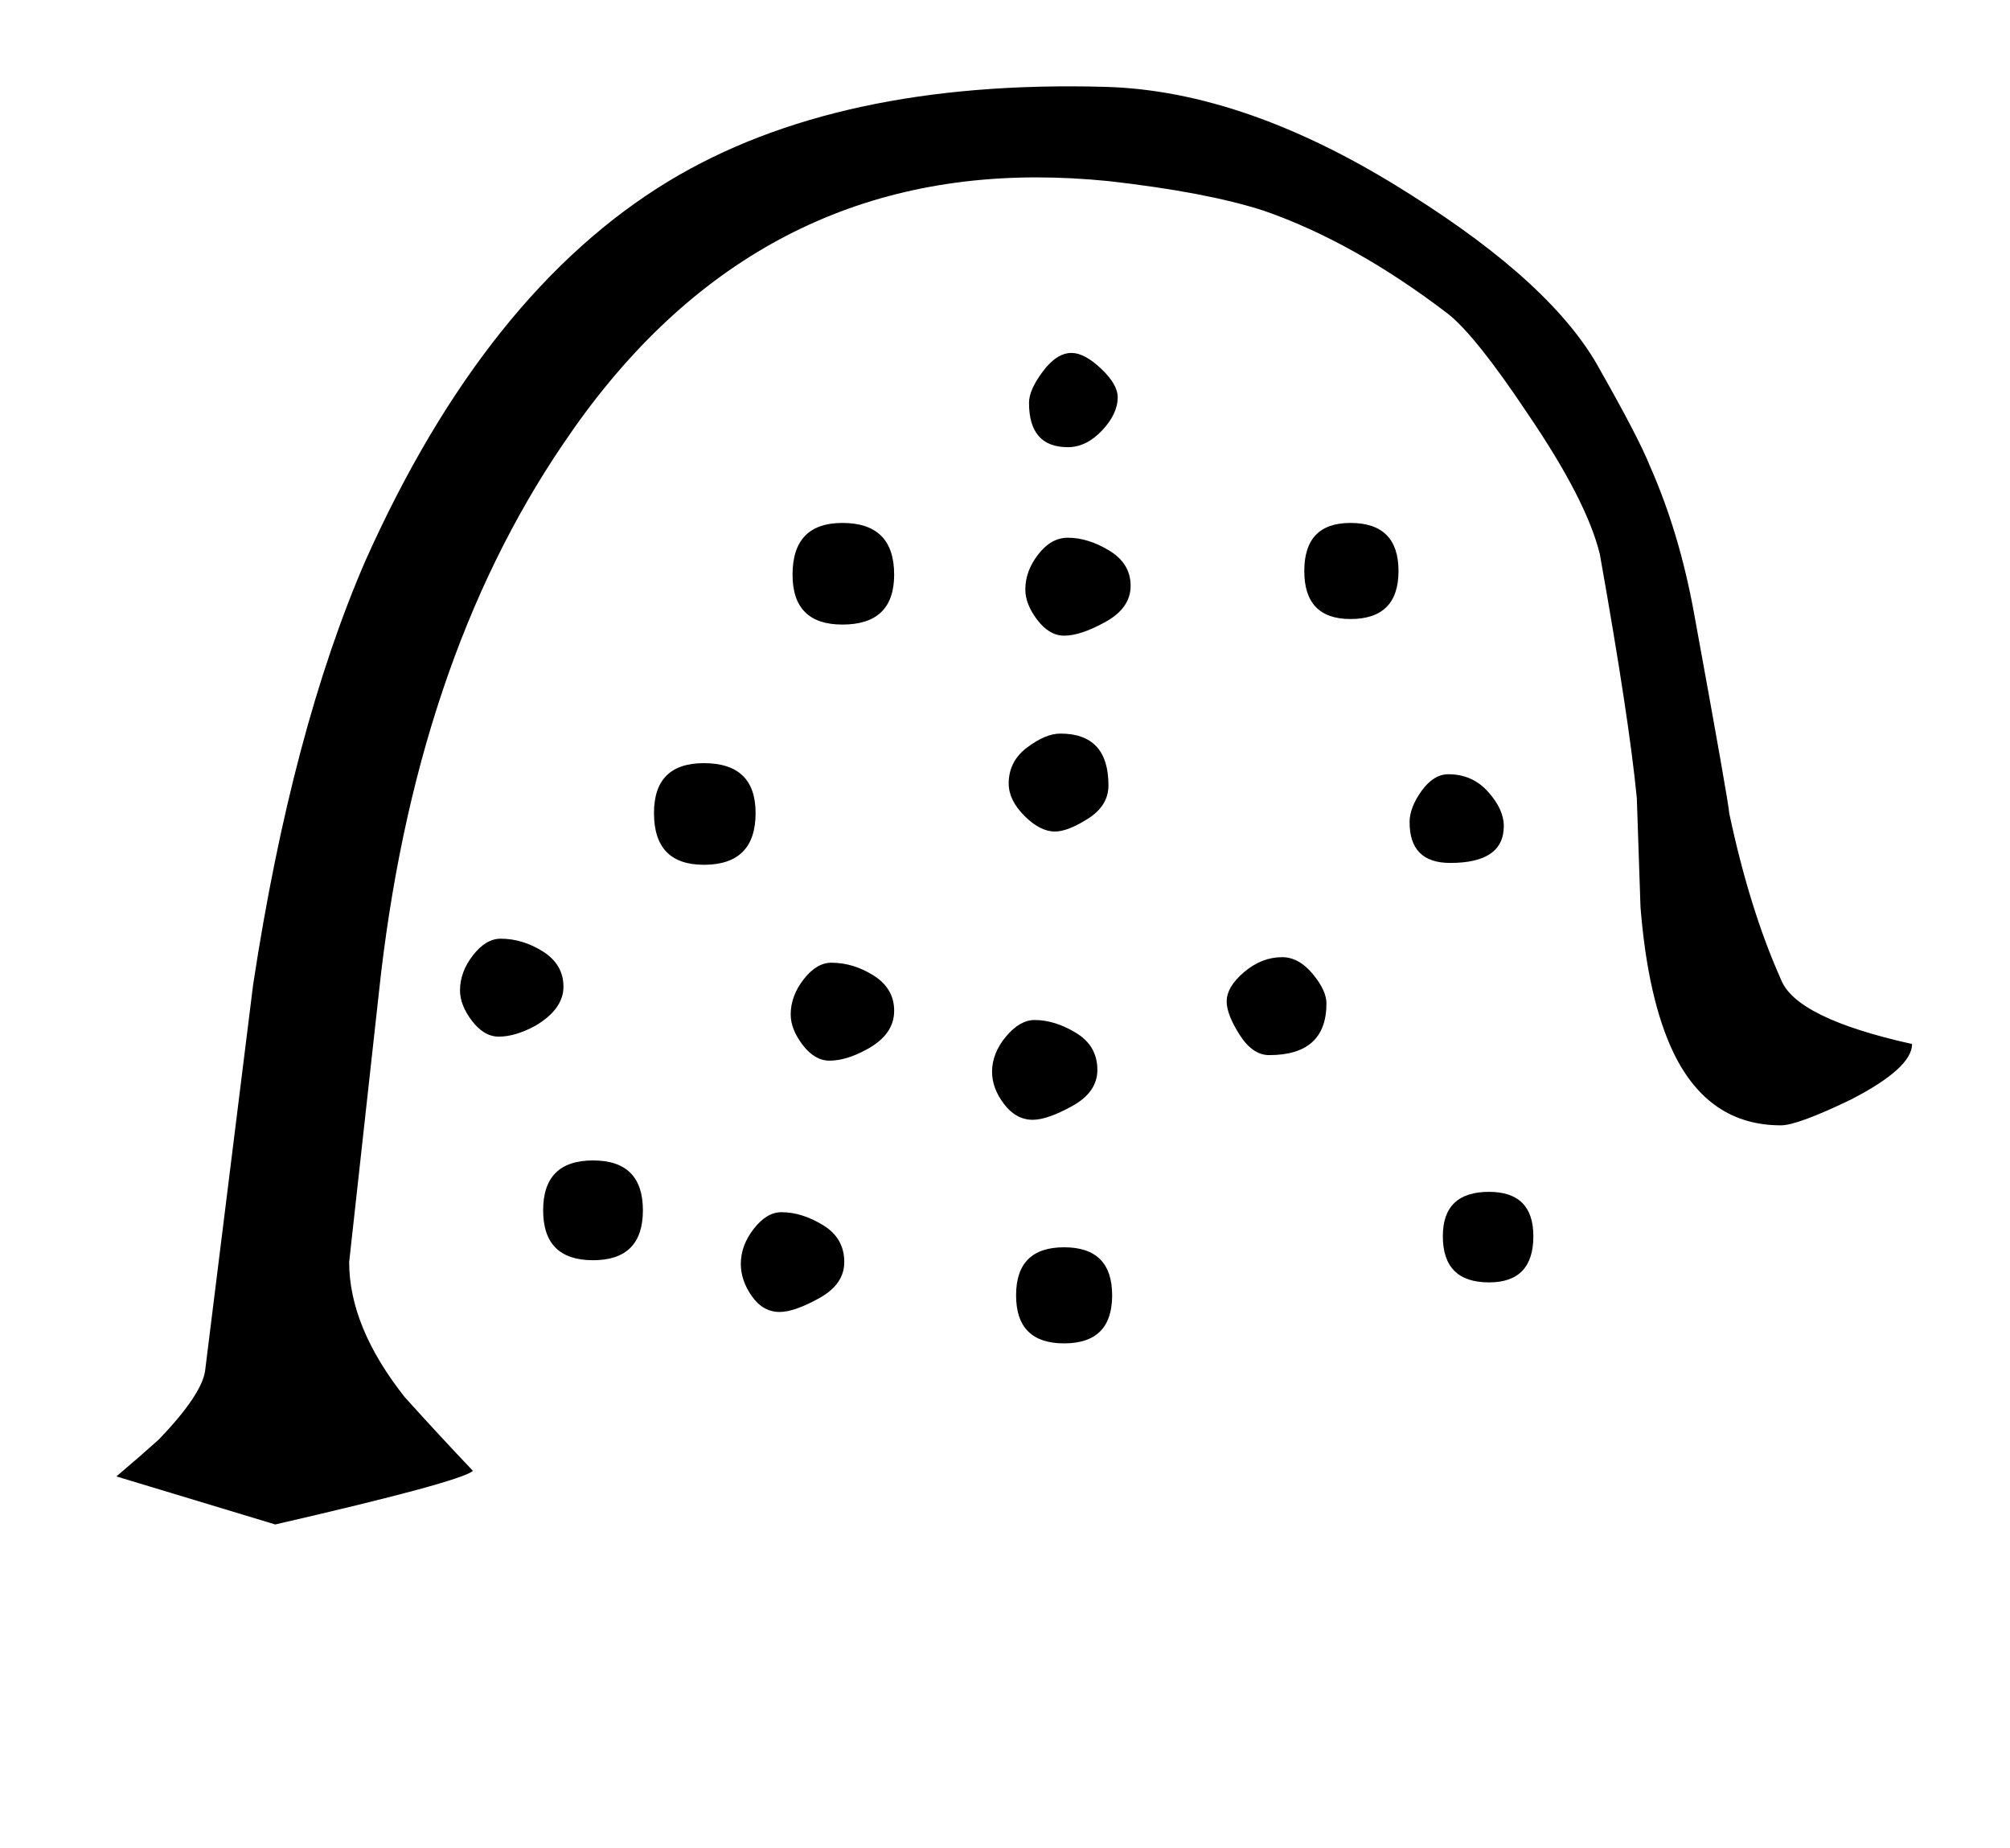 <?xml version="1.0" standalone="no"?>
<!DOCTYPE svg PUBLIC "-//W3C//DTD SVG 1.1//EN" "http://www.w3.org/Graphics/SVG/1.1/DTD/svg11.dtd" >
<svg xmlns="http://www.w3.org/2000/svg" xmlns:xlink="http://www.w3.org/1999/xlink" version="1.1" viewBox="-10 0 1088 1000">
   <path fill="currentColor"
d="M747 309q0 26 -26 26q-25 0 -25 -26t25 -26q26 0 26 26zM595 215q0 9 -8.5 18t-18.5 9q-21 0 -21 -24q0 -7 7.5 -17t15.5 -10q7 0 16 8.5t9 15.5zM804 447q0 20 -29 20q-22 0 -22 -22q0 -8 6.5 -17t14.5 -9q13 0 21.5 9.5t8.5 18.5zM602 317q0 12 -13.5 19.5t-22.5 7.5
q-8 0 -14.5 -8.5t-6.5 -16.5q0 -10 7 -19t16 -9q11 0 22.5 7t11.5 19zM590 425q0 11 -11 18t-18 7q-8 0 -16.5 -8.5t-8.5 -17.5q0 -12 10 -19.5t18 -7.5q26 0 26 28zM708 543q0 28 -31 28q-9 0 -16 -11t-7 -18q0 -8 9.5 -16t20.5 -8q9 0 16.5 9t7.5 16zM474 311q0 27 -28 27
q-27 0 -27 -27q0 -28 27 -28q28 0 28 28zM820 669q0 25 -24 25q-25 0 -25 -25q0 -24 25 -24q24 0 24 24zM1025 565q0 13 -33 30q-29 14 -38 14q-39 0 -58 -39q-14 -29 -18 -79q-1 -29 -2 -59q-4 -42 -20 -132q-7 -29 -39 -76q-28 -42 -43 -54q-51 -39 -100 -56
q-31 -10 -84 -16q-20 -2 -39 -2q-159 0 -256 144q-81 119 -100 298l-16 145q0 35 30 73q18 20 37 40q-7 6 -107 29l-86 -26q13 -11 23 -20q23 -24 25 -37q13 -105 26 -209q21 -138 61 -230q65 -145 164 -205q91 -55 236 -51q77 2 165 58q78 49 103 95q21 37 27 52
q16 36 24 80q19 104 19 108q11 52 28 90q8 21 71 35zM584 579q0 12 -13.5 19.5t-21.5 7.5q-9 0 -15.5 -8.5t-6.5 -17.5q0 -10 7.5 -19t15.5 -9q11 0 22.5 7t11.5 20zM399 440q0 28 -28 28q-27 0 -27 -28q0 -27 27 -27q28 0 28 27zM474 547q0 13 -15 21q-11 6 -20 6
q-8 0 -14.5 -8.5t-6.5 -16.5q0 -10 7 -19t15 -9q12 0 23 7t11 19zM592 701q0 26 -26 26t-26 -26t26 -26t26 26zM447 683q0 12 -13.5 19.5t-21.5 7.5q-9 0 -15 -8.5t-6 -17.5q0 -10 7 -19t15 -9q11 0 22.5 7t11.5 20zM295 534q0 12 -15 21q-11 6 -20 6q-8 0 -14.5 -8.5
t-6.5 -16.5q0 -10 7 -19t15 -9q12 0 23 7t11 19zM338 655q0 27 -27 27t-27 -27t27 -27t27 27z" />
</svg>
